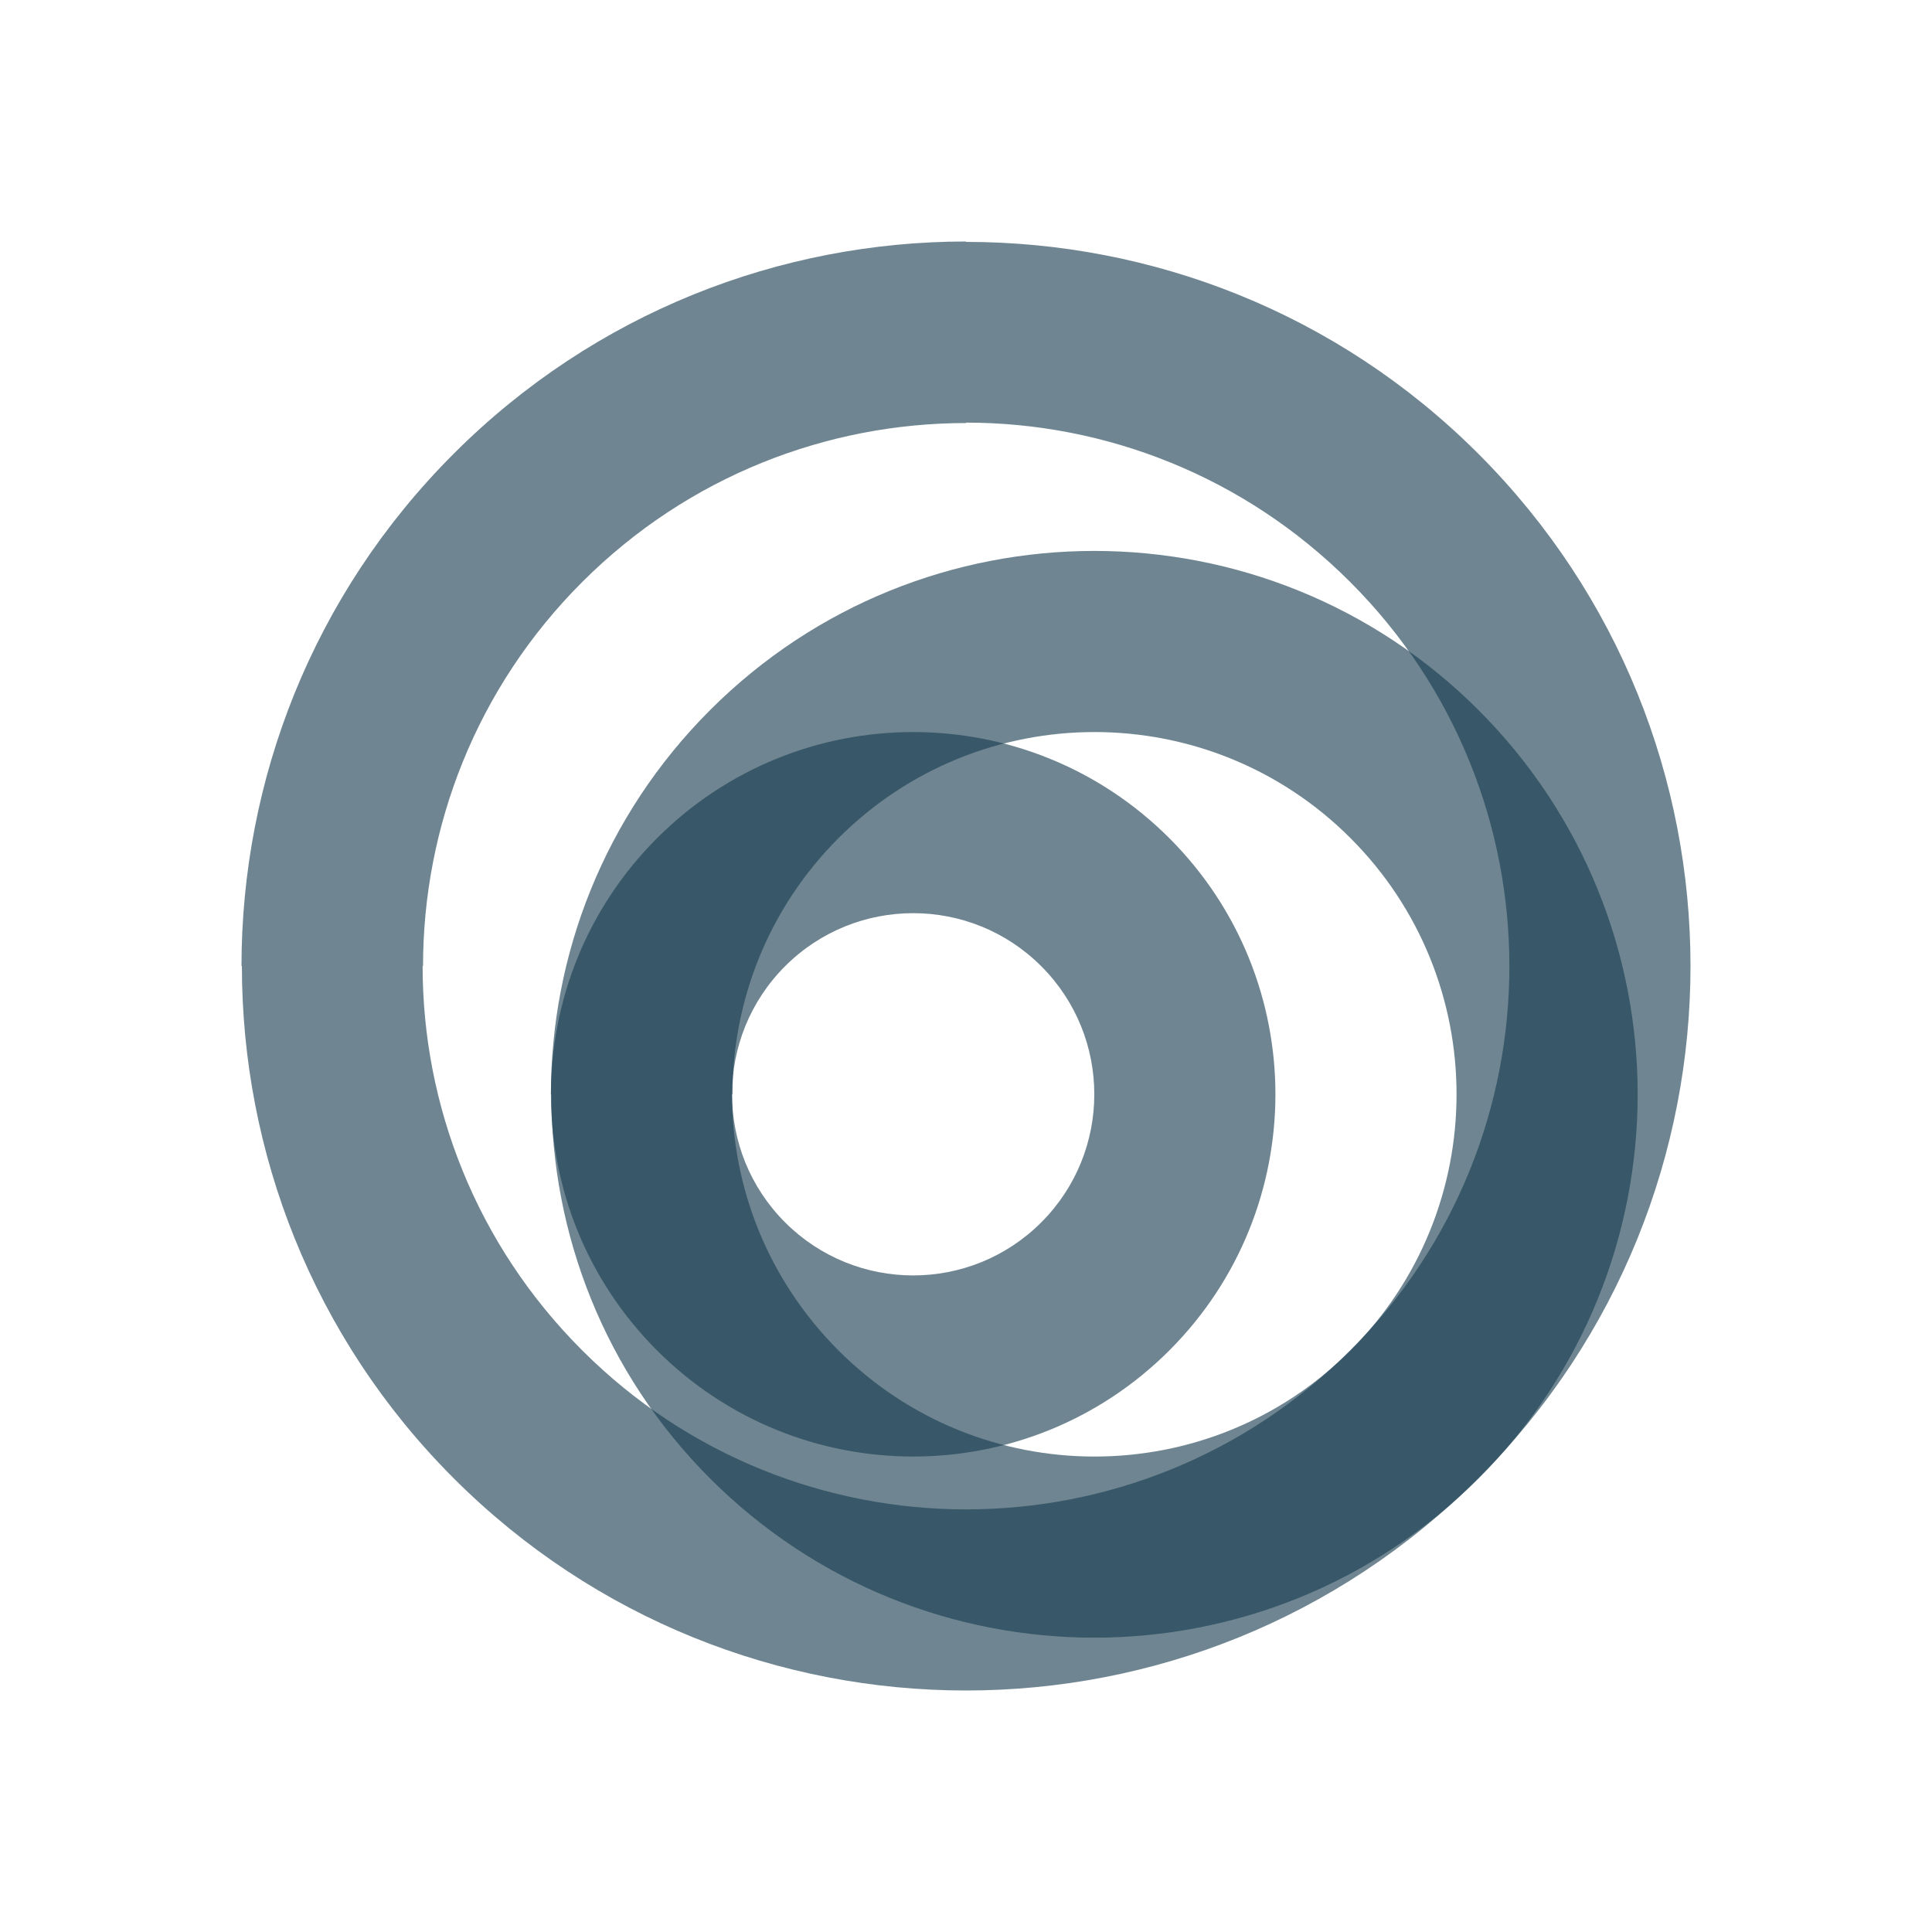 <svg width="1024" height="1024" viewBox="0 0 1024 1024" fill="none" xmlns="http://www.w3.org/2000/svg">
<g id="Dark Logo Enterprise">
<g id="Dark Glyph Enterprise" clip-path="url(#clip0_630:749)">
<g id="Enterprise">
<g id="Logo">
<g id="Primary">
<path id="inner" fill-rule="evenodd" clip-rule="evenodd" d="M483.997 676C459.425 676 434.853 666.626 416.111 647.884C397.368 629.142 388 604.571 388 580C388 555.429 397.375 530.858 416.111 512.11C434.853 493.374 459.425 484 483.997 484C508.575 484 533.147 493.374 551.889 512.11C570.632 530.858 580 555.429 580 580C580 604.571 570.632 629.142 551.889 647.884C533.147 666.626 508.575 676 483.997 676ZM483.997 772C533.131 772 582.265 753.257 619.761 715.766C657.252 678.269 676 629.135 676 580C676 530.871 657.252 481.736 619.761 444.24C582.265 406.748 533.131 388 483.997 388C434.869 388 385.735 406.748 348.239 444.24C310.748 481.736 292 530.871 292 580C292 629.135 310.748 678.269 348.239 715.766C385.735 753.257 434.869 772 483.997 772Z" fill="#173D50" fill-opacity="0.62"/>
<path id="Subtract" fill-rule="evenodd" clip-rule="evenodd" d="M308.535 715.681C252.175 659.326 224 585.656 224 512.109H224.218C224.218 438.422 252.325 364.741 308.535 308.531C364.745 252.32 438.426 224.218 512.112 224.218V224C585.658 224 659.327 252.175 715.682 308.531C771.892 364.741 800 438.422 800 512.109C800 585.795 771.898 659.471 715.682 715.681C659.472 771.898 585.792 800 512.112 800C438.426 800 364.745 771.898 308.535 715.681ZM512.003 896C610.268 896 708.544 858.508 783.523 783.528C858.508 708.543 896 610.266 896 512C896 413.734 858.508 315.457 783.523 240.477C708.678 165.632 610.397 128.204 512.003 128.209V128C413.732 128 315.456 165.487 240.477 240.477C165.492 315.457 128 413.734 128 512H128.209C128.209 610.4 165.632 708.682 240.477 783.528C315.456 858.508 413.732 896 512.003 896Z" fill="#173D50" fill-opacity="0.62"/>
<path id="Subtract_2" fill-rule="evenodd" clip-rule="evenodd" d="M444.427 715.77C406.811 678.13 388 629.003 388 580H388.231C388.231 530.861 406.965 481.715 444.427 444.23C481.895 406.745 531.004 388 580.113 388C629.228 388 678.337 406.745 715.798 444.23C753.266 481.715 772 530.861 772 580C772 629.145 753.266 678.285 715.798 715.77C678.337 753.255 629.228 772 580.113 772C531.004 772 481.895 753.255 444.427 715.77ZM579.997 868C653.7 868 727.402 839.88 783.641 783.641C839.88 727.402 868 653.694 868 579.997C868 506.3 839.88 432.592 783.641 376.359C727.402 320.12 653.7 292 579.997 292C506.3 292 432.598 320.12 376.359 376.359C320.12 432.592 292 506.3 292 579.997H292.214C292.214 653.832 320.263 727.545 376.359 783.641C432.598 839.88 506.3 868 579.997 868Z" fill="#173D50" fill-opacity="0.62"/>
</g>
</g>
</g>
</g>
</g>
<defs>
<clipPath id="clip0_630:749">
<rect width="814" height="814" fill="white" transform="translate(105 105)"/>
</clipPath>
</defs>
</svg>
